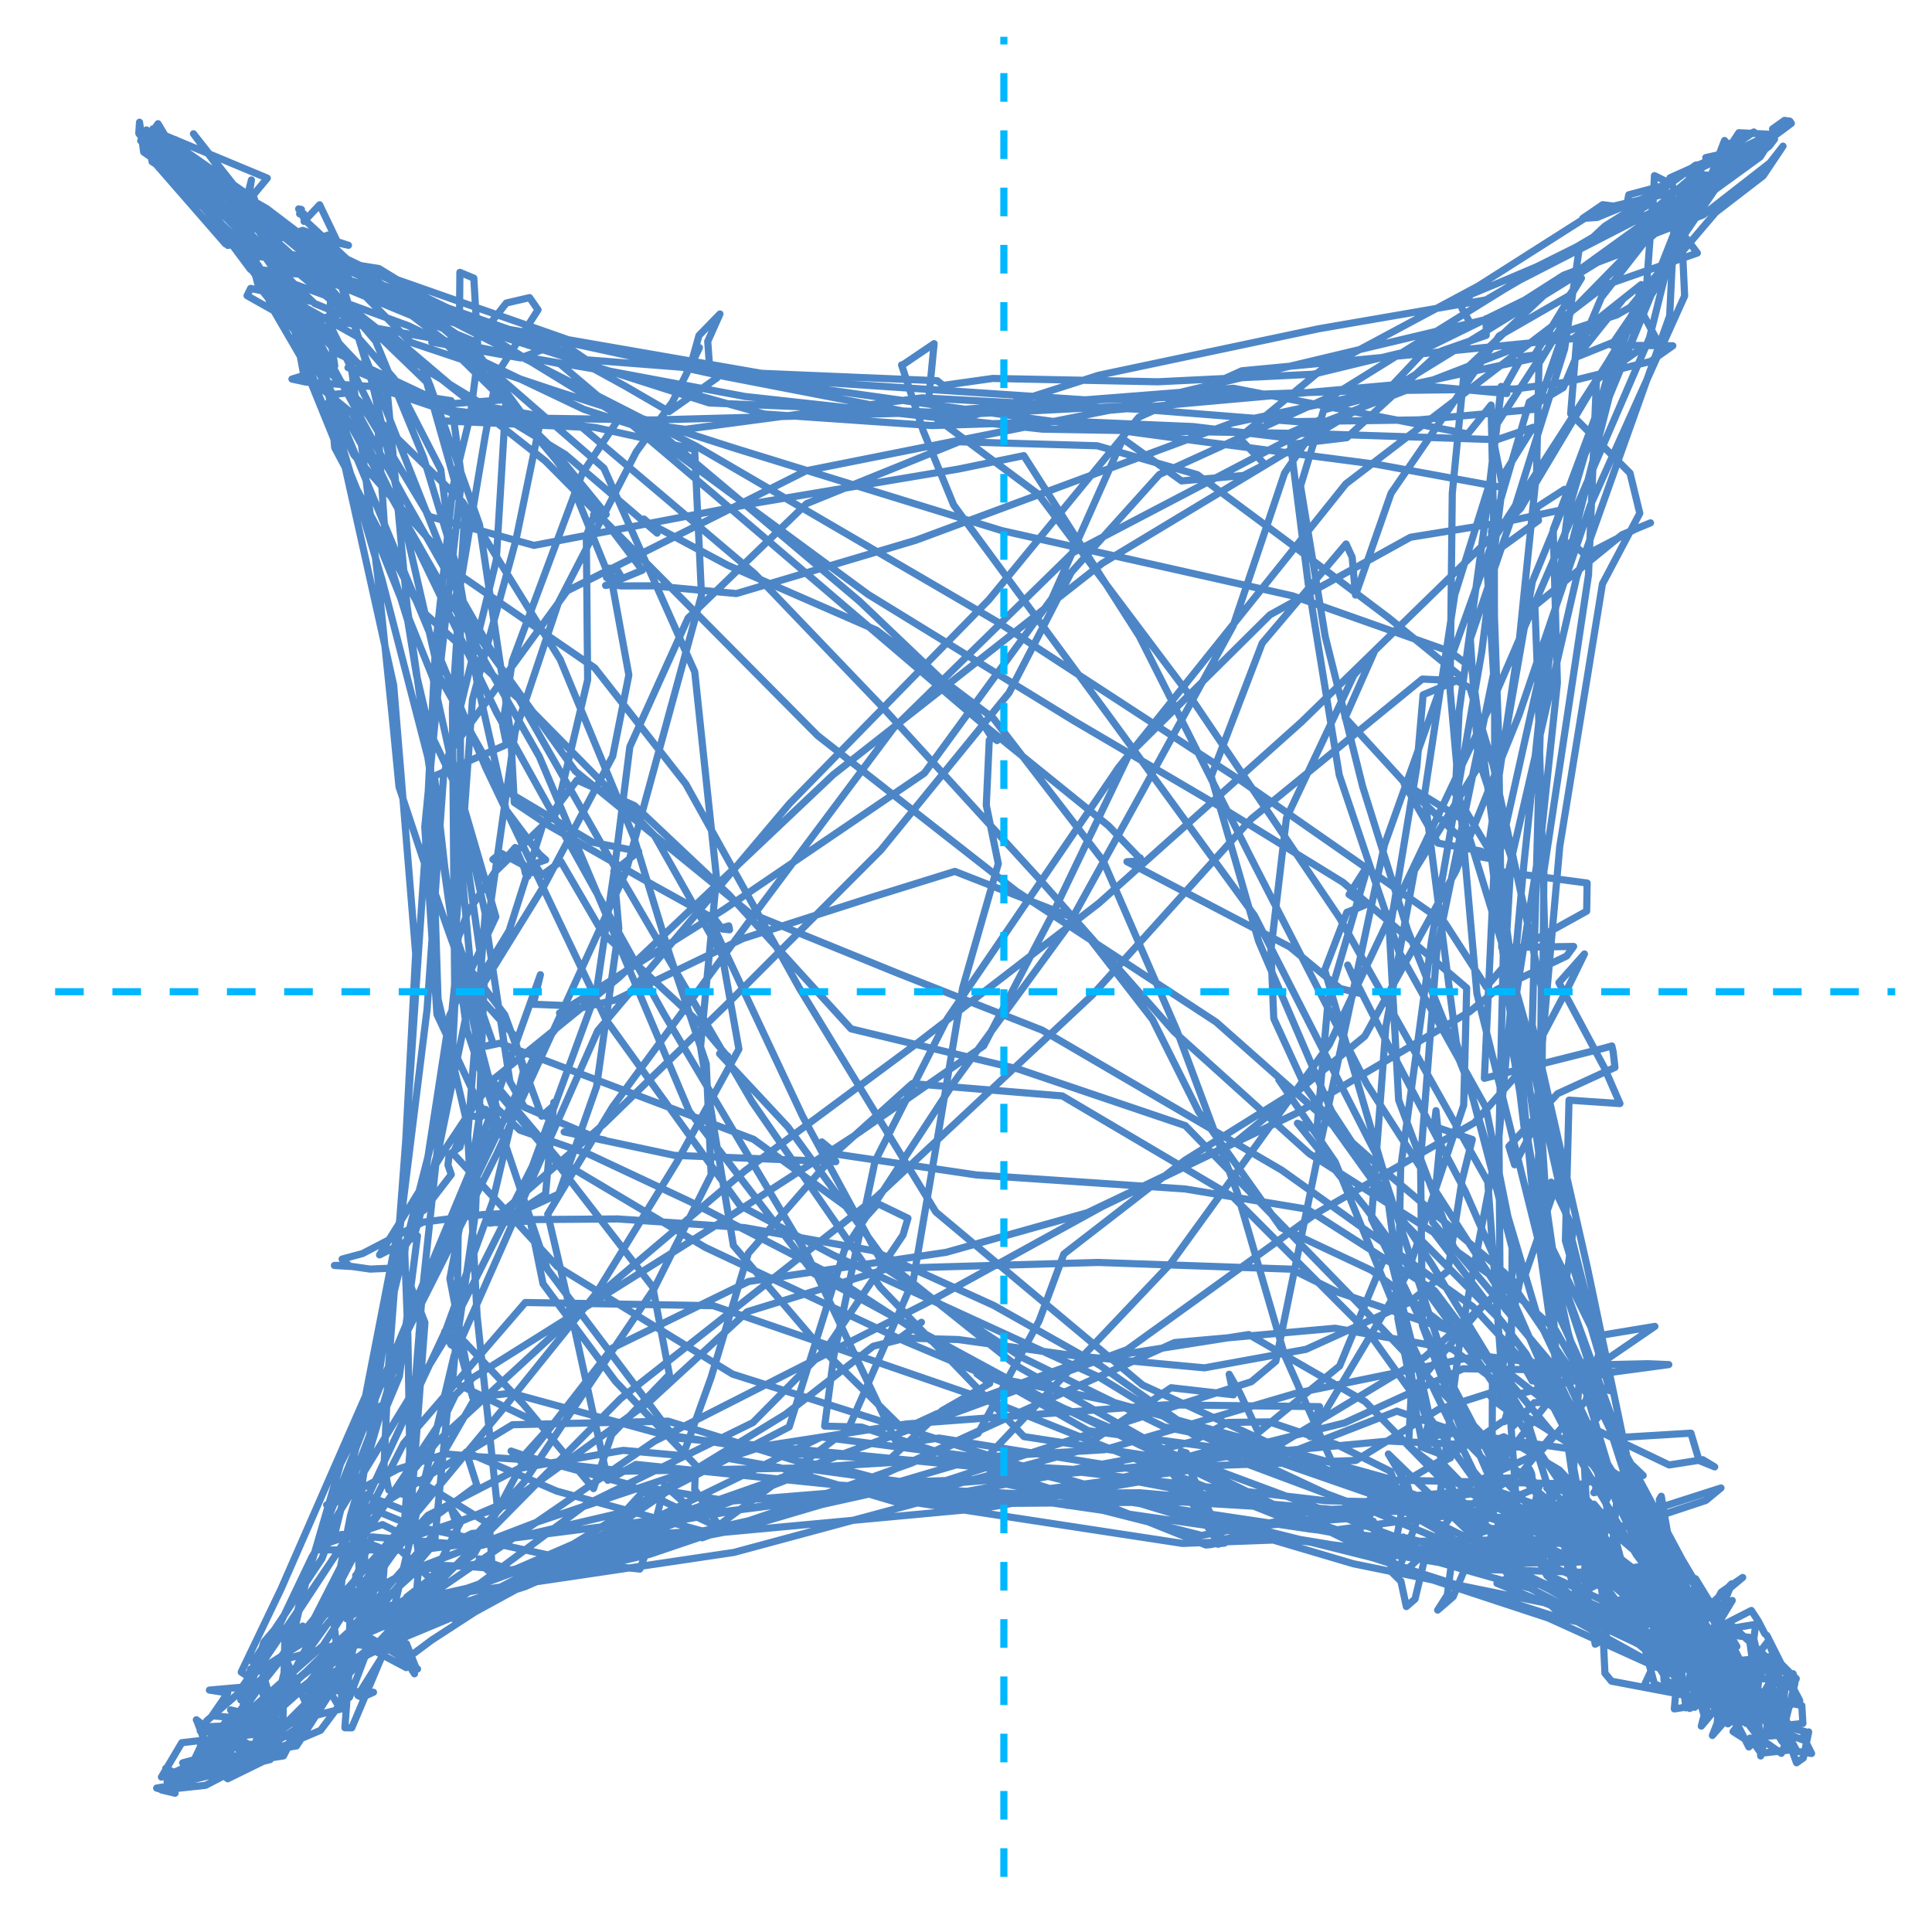 <?xml version="1.0" encoding="UTF-8"?>
<svg xmlns="http://www.w3.org/2000/svg" xmlns:xlink="http://www.w3.org/1999/xlink" width="288" height="288" viewBox="0 0 288 288">
<defs>
<clipPath id="clip-0">
<path clip-rule="nonzero" d="M 8.219 147 L 282.52 147 L 282.52 149 L 8.219 149 Z M 8.219 147 "/>
</clipPath>
<clipPath id="clip-1">
<path clip-rule="nonzero" d="M 149 5.48 L 151 5.48 L 151 279.781 L 149 279.781 Z M 149 5.48 "/>
</clipPath>
</defs>
<rect x="-28.8" y="-28.8" width="345.6" height="345.6" fill="rgb(100%, 100%, 100%)" fill-opacity="1"/>
<rect x="-28.8" y="-28.8" width="345.6" height="345.6" fill="rgb(100%, 100%, 100%)" fill-opacity="1"/>
<path fill="none" stroke-width="1.067" stroke-linecap="round" stroke-linejoin="round" stroke="rgb(100%, 100%, 100%)" stroke-opacity="1" stroke-miterlimit="10" d="M 0 288 L 288 288 L 288 0 L 0 0 Z M 0 288 "/>
<path fill="none" stroke-width="1.067" stroke-linecap="butt" stroke-linejoin="round" stroke="rgb(30.196%, 52.549%, 77.647%)" stroke-opacity="1" stroke-miterlimit="10" d="M 241.859 232.148 L 240.543 232.504 L 236.484 229.777 L 234.152 230.281 L 234.922 231.094 L 235.395 229.281 L 235.676 226.461 L 236.066 226.199 L 235.941 226.488 L 236.195 226.988 L 238.129 228.012 L 239.523 230.477 L 237.758 227.738 L 238.359 225.961 L 236.672 226.645 L 234.707 227.73 L 234.75 228.008 L 236.527 226.395 L 237.992 226.504 L 240.352 227.504 L 239.629 227.117 L 238.195 226.008 L 238.746 229.102 L 238.051 229.543 L 239.645 224.613 L 238.609 222.234 L 237.926 222.062 L 238.156 221.227 L 237.652 222.523 L 237.988 222.047 L 239.68 221.574 L 237.59 222.508 L 240.008 221.906 L 240.566 222.645 L 241.277 223.027 L 241.781 221.68 L 240.551 222.695 L 240.785 222.258 L 240.777 222.359 L 240.785 223.582 L 241.762 225.168 L 240.484 222.824 L 240.441 221.863 L 239.477 223.621 L 239.496 222.645 L 239.754 221.824 L 237.965 220.961 L 239.074 220.355 L 235.699 221.227 L 207.867 220.648 L 164.836 208.723 L 145.629 204.805 L 147.539 206.211 L 140.441 210.277 L 132.199 217.926 L 122.133 218.711 L 94.977 229.285 L 78.242 236.531 L 65.242 240.664 L 54.32 243.121 L 55.332 245.23 L 57.461 244.547 L 57.867 244.312 L 58.75 244.684 L 58.844 244.844 L 58.836 244.789 L 59.926 244.797 L 62.004 248.602 L 62.246 248.797 L 62.105 248.871 L 60.586 245.012 L 61.742 248.41 L 60.039 244.391 L 59.859 244.77 L 59.637 245.031 L 58.992 244.535 L 61.785 249.512 L 58.844 244.844 L 59.391 244.742 L 58.258 243.711 L 60.254 248.137 L 60.742 248.207 L 60.555 248.59 L 54.434 245.344 L 51.5 244.832 L 48.605 247.113 L 32.047 259.598 L 29.703 260.742 L 30.094 261.477 L 29.902 262.07 L 27.23 262.785 L 28.109 263.66 L 38.551 261.234 L 41.039 255.945 L 42.02 252.621 L 54.426 228.754 L 66.652 210.469 L 67.887 207.934 L 70.543 205.348 L 85.426 196.016 L 106.168 183.012 L 127.305 169.328 L 146.637 155.895 L 156.91 136.25 L 168.297 112.48 L 189.301 91.66 L 210.262 80.086 L 224.105 77.848 L 233.727 75.809 L 233.574 74.367 L 233.227 72.941 L 228.988 75.68 L 229.336 77.598 L 223.602 81.773 L 221.645 84.215 L 222.641 100.461 L 214.199 141.488 L 211.758 172.996 L 212.035 197.594 L 218.465 214.832 L 229.383 225.922 L 231.543 230.164 L 230.137 229.727 L 231.5 232.891 L 228.375 224.805 L 235.906 226.68 L 241.754 232.488 L 243.91 234.141 L 254.191 243.695 L 255.195 245.203 L 255.832 248.086 L 258.449 251.836 L 258.852 250.473 L 257.945 249.453 L 257.672 252.406 L 258.805 251.582 L 258.629 252.414 L 262.523 254.148 L 263.207 254.18 L 261.902 252.738 L 262.555 247.199 L 252.965 248.148 L 250.926 246.887 L 245.371 245.324 L 243.531 244.332 L 246.75 246.219 L 248.266 246.738 L 248.566 247.059 L 247.594 246.258 L 248.289 246.059 L 248.059 246.176 L 247.852 245.637 L 246.375 244.957 L 239.066 231.469 L 237.242 227.734 L 237.668 225.586 L 236.289 225.508 L 236.438 225.059 L 239.211 228.75 L 235.887 229.527 L 231.293 228.355 L 229.34 227.172 L 226.367 226.391 L 226.969 226.617 L 226.844 227.027 L 226.844 226.938 L 226.719 226.852 L 226.984 226.836 L 226.684 226.883 L 230.246 227.547 L 231.359 228.465 L 231.375 228.207 L 230.965 228.047 L 231.07 227.777 L 230.832 227.531 L 230.848 227.535 L 231.211 227.008 L 234.129 228.555 L 234.293 229.328 L 233.902 229.996 L 233.539 230.164 L 234.426 230.41 L 233.461 229.969 L 233.871 230.008 L 233.18 229.828 L 233 229.836 L 233.125 229.984 L 233.156 230.027 L 232.844 229.867 L 232.738 230.059 L 232.453 230.055 L 217.844 230.766 L 203.617 224.867 L 180.188 216.102 L 181.168 215.766 L 162.215 213.273 L 140.781 201.145 L 122.492 189.254 L 102.965 179.172 L 87.84 172.074 L 77.504 168.473 L 74.051 165.195 L 68.344 143.375 L 63.777 112.875 L 56.98 86.539 L 50.586 64.977 L 46.043 47.715 L 41.414 42.707 L 39.07 40.234 L 45.762 41.016 L 63.332 46.598 L 90.027 69.789 L 103.562 100.145 L 106.812 130.875 L 104.426 156.07 L 109.324 185.672 L 122.398 200.961 L 134.672 213.066 L 139.621 210.766 L 161.52 202.809 L 186.148 198.938 L 203.523 208.953 L 222.797 228.664 L 227.285 231.168 L 226.734 229.16 L 224.34 228.367 L 231.996 228.301 L 249.625 241.547 L 246.98 242.297 L 243.102 237.68 L 236.383 241.074 L 236.328 239.609 L 227.676 211.773 L 213.406 188.422 L 198.48 165.605 L 187.617 140.297 L 180.547 115.73 L 188.152 95.875 L 200.656 81.086 L 201.566 83.066 L 202.059 88.703 L 207.367 73.52 L 223.492 50.062 L 233.926 44.062 L 235.746 41.457 L 228.426 53.457 L 183.629 63.07 L 136.516 80.539 L 109.781 88.48 L 97.422 87.332 L 92.562 87.34 L 90.941 87.145 L 90.273 87.273 L 95.754 85.004 L 86.992 73.477 L 70.941 54.316 L 51.473 39.496 L 48.824 35.043 L 55.508 57.188 L 65.516 100.898 L 74.961 117.613 L 88.344 125.551 L 95.211 126.918 L 91.504 129.871 L 92.242 138.379 L 88.93 161.98 L 83.297 177.988 L 73.98 182.262 L 79.043 182.027 L 80.949 191.375 L 91.762 205.934 L 103.68 218.391 L 103.559 222.023 L 107.52 227.969 L 106.551 227.789 L 106.082 228.094 L 99.848 228.527 L 91.656 229.195 L 90.879 229.984 L 90.629 228.598 L 90.406 228.328 L 96.422 221.746 L 108.742 223.789 L 147.273 220.668 L 156.664 222.621 L 169.914 222.527 L 198.477 224.996 L 214.645 224.316 L 221.891 228.102 L 233.977 233.055 L 239.336 232.156 L 235.27 228.133 L 234.016 211.039 L 223.957 197.102 L 208.574 181.543 L 194.535 161.969 L 189.879 151.84 L 189.453 141.613 L 191.77 121.926 L 201.805 100.672 L 204.816 97.273 L 200.516 106.984 L 211.387 118.875 L 220.648 127.727 L 222.867 128.125 L 220.719 126.859 L 214.359 125.684 L 209.301 116.789 L 218.25 122.293 L 225.633 146.352 L 233.707 182.289 L 238.355 200.754 L 238.902 200.676 L 238.785 200.133 L 236.406 208.797 L 229.488 216.559 L 218.406 221.637 L 214.844 217.977 L 216.223 217.324 L 211.848 215.676 L 213.129 211.727 L 213.023 210.828 L 212.234 207.246 L 207.312 187.699 L 206.117 188.082 L 199.695 203.625 L 187.594 213.543 L 184.781 207.566 L 183.23 204.859 L 183.879 207.922 L 174.582 206.867 L 160.465 216.391 L 140.734 221.738 L 119.422 218.828 L 93.242 219.312 L 77.199 217.52 L 71.32 217.152 L 66.449 216.734 L 59.27 219.008 L 49.176 224.406 L 48.688 224.328 L 53.547 222.465 L 61.625 225.684 L 47.961 241.141 L 35.891 253.41 L 37.387 248.777 L 51.883 244.723 L 85.445 230.176 L 117.082 210.832 L 130.172 200.68 L 133.926 199.746 L 137.359 197.109 L 134.145 199.441 L 142.852 199.684 L 160.457 202.133 L 179.555 203.902 L 194.688 201.145 L 210.031 194.18 L 215.832 189.465 L 217.926 176.051 L 219.473 169.855 L 213.773 167.906 L 214.062 165.562 L 214.605 170.871 L 213.543 182.168 L 230.98 202.945 L 243.359 228.773 L 251.641 242.633 L 253.062 247.402 L 257.07 256.629 L 255.262 258.703 L 255.98 256.871 L 256.27 252.949 L 252.891 238.566 L 248.457 237.594 L 250.426 240.395 L 244.445 240.781 L 244.883 238.879 L 238.867 228.477 L 230.578 221.812 L 234.711 222.516 L 234.234 221.746 L 234.145 221.266 L 236.215 221.734 L 234.879 222.551 L 228.918 226.414 L 227.5 227.02 L 231.176 224.598 L 232.875 224.059 L 233.234 226.074 L 237.609 224.219 L 238.824 225.672 L 238.535 230.004 L 234.742 232.465 L 235.828 230.195 L 235.852 227.652 L 235.793 227.902 L 234.16 228.762 L 223.402 232.277 L 221.164 231.82 L 219.285 231.719 L 210.262 229.414 L 205.371 229.648 L 202.891 229.016 L 202.383 225.98 L 202.691 226.172 L 204.715 226.766 L 204.938 227.27 L 205.219 227.438 L 205.09 227.387 L 205.582 227.676 L 205.457 227.496 L 205.281 227.617 L 205.223 227.621 L 205.242 227.605 L 205.098 227.844 L 205.215 227.938 L 204.926 228.031 L 205.379 228.32 L 204.828 228.117 L 205.414 228.406 L 205.129 228.719 L 210.055 229.562 L 210.035 229.516 L 210.195 229.695 L 209.883 229.391 L 209.758 229.27 L 209.695 229.262 L 209.191 229.465 L 209.137 229.141 L 209.152 229.113 L 209.551 229.445 L 209.008 229.461 L 174.316 216.539 L 152 203.863 L 150.754 202.973 L 132.086 188.059 L 117.438 167.98 L 107.266 157.078 L 108.473 157.402 L 108.312 157.348 L 108.254 157.289 L 108.215 157.227 L 104.168 152.383 L 89.816 139.051 L 83.602 128.406 L 81.473 129.969 L 80.793 130.457 L 74.648 127.164 L 73.473 128.113 L 74.023 128.426 L 75.047 128.363 L 76.805 126.332 L 78.676 130.641 L 78.109 129.086 L 77.973 128.797 L 78.09 129 L 78.297 130.133 L 78.258 129.785 L 79.035 130.133 L 80.391 129.859 L 79.648 128.773 L 81.348 128.18 L 80.363 127.305 L 75.441 120.727 L 71.105 101.609 L 68.301 85.242 L 63.137 68.176 L 56.012 50.871 L 46.875 40.121 L 40.914 36.449 L 38.199 32.66 L 37.352 32.551 L 37.137 32.363 L 38.199 33.621 L 35.312 36.82 L 37.609 40.059 L 60.84 48.543 L 87.055 61.027 L 98.625 64.758 L 97.547 64.613 L 99.02 65.078 L 110.098 74.395 L 128.145 89.645 L 145.496 106.191 L 147.656 109.648 L 148.629 110.398 L 147.785 109.527 L 148.43 109.543 L 148.047 109.914 L 148.219 109.828 L 147.469 110.328 L 147.023 120.031 L 148.816 128.754 L 143.496 147.289 L 139.961 168.438 L 136.152 190.801 L 126.43 213.062 L 106.887 227.559 L 93.27 221.152 L 78.801 217.203 L 76.191 216.305 L 77.449 217.688 L 81.793 212.879 L 67.457 205.973 L 68.113 198.449 L 68.332 181.137 L 79.754 157.246 L 85.027 150.633 L 83.406 151 L 91.797 149.047 L 110.73 139.918 L 130.07 133.715 L 142.336 129.898 L 160.047 136.828 L 171.805 151.977 L 178.684 165.734 L 190.988 183.035 L 204.477 189.379 L 222.582 203.078 L 231.527 213.773 L 226.992 219.309 L 218.281 224.988 L 206.816 223.52 L 200.789 224.09 L 177.996 213.426 L 164.008 203.559 L 148.102 194.582 L 130.129 186.43 L 110.977 182.996 L 92.109 181.707 L 75.484 181.828 L 75.328 181.855 L 81.328 177.977 L 82.562 164.32 L 82.559 164.793 L 80.75 166.387 L 75.25 151.277 L 67.867 141.617 L 67.133 139.594 L 62.938 127.695 L 59.477 117.277 L 58.523 107.383 L 56.406 86.801 L 54.605 71.836 L 52.277 53.996 L 43.508 45.457 L 40.957 39.613 L 37.695 35.191 L 36.777 34.988 L 36.148 35.41 L 36.434 35.621 L 40.527 36.672 L 47.625 39.781 L 52.949 39.777 L 70.141 51.18 L 84.828 71.227 L 90.91 86.223 L 92.574 85.922 L 91.711 84.492 L 91.629 84.719 L 90.41 86.105 L 90.832 84.688 L 93.742 100.621 L 91.336 112.723 L 81.113 132.023 L 69.645 150.582 L 65.445 171.098 L 61.988 183.398 L 60.438 185.652 L 60.34 186.781 L 60.805 199.328 L 61.191 223.348 L 62.5 232.434 L 62.137 236.914 L 68.121 241.688 L 68.438 241.602 L 68.965 237.969 L 87.371 224.273 L 112.242 212.059 L 123.277 200.895 L 134.609 184.109 L 135.348 181.602 L 130.875 179.438 L 128.762 181.77 L 112.332 169.836 L 88.195 160.703 L 74.516 155.512 L 72.336 155.98 L 73.512 155.59 L 67.684 138.723 L 66.312 129.371 L 64.762 115.676 L 75.512 110.996 L 74.93 108.145 L 76.379 98.508 L 86.797 70.559 L 92.07 62.68 L 102.176 63.996 L 137.43 59.305 L 170.758 61.07 L 193.27 62.848 L 211.477 62.594 L 229.098 60.988 L 234.145 46.5 L 246.656 33.727 L 256.832 24.719 L 257.781 22.883 L 255.543 25.84 L 257.445 24.645 L 260.719 22.859 L 259.891 22.723 L 256.445 25.898 L 250.672 31.934 L 242.266 53.203 L 228.426 86.703 L 224.434 109.578 L 219.961 114.934 L 210.855 129.746 L 206.59 153.047 L 204.449 181.68 L 215.414 204.332 L 223.844 220.434 L 221.059 227.703 L 216.547 231.617 L 215.75 237.758 L 214.309 240.012 L 216.613 238.023 L 222.785 223.41 L 233.781 230.785 L 245.445 240.555 L 250.844 244.699 L 257.004 248.945 L 250.293 243.168 L 248.297 243.699 L 247.07 238.906 L 247.48 236.484 L 253.531 237.336 L 235.57 235.367 L 226.828 231.57 L 225.754 231.594 L 226.953 232.586 L 229.328 221.801 L 220.27 214.504 L 208.23 210.355 L 192.301 216.539 L 173.539 212.707 L 152.238 202.289 L 131.914 189.023 L 119.648 166.414 L 106.594 138.625 L 108.633 138.016 L 108.75 138.602 L 107.664 138.488 L 106.555 137.02 L 97.703 132.113 L 81.879 123.098 L 76.664 119.629 L 76.117 109.305 L 71.484 78.23 L 64.113 57.465 L 62.938 54.574 L 65.934 62.734 L 86.707 63.668 L 112.492 85.508 L 131.441 105.297 L 154.723 130.801 L 175.008 153.785 L 195.184 171.98 L 213.742 183.738 L 227.504 201.82 L 235.797 218.027 L 243.938 231.777 L 251.129 241.27 L 251.352 240.434 L 245.77 237.223 L 246.172 238.766 L 245.043 234.27 L 243.328 236.43 L 242.797 235.242 L 240.113 230.273 L 227.898 229.473 L 211.277 229.758 L 195.387 227.949 L 168.727 223.957 L 149.652 224.109 L 133.523 223.898 L 116.145 218.754 L 107.984 217.301 L 112.992 215.434 L 100.785 214.375 L 76.219 207.676 L 70.898 208.277 L 60.125 226.949 L 48.164 245.289 L 36.355 255.742 L 31.523 262.52 L 30.195 263.801 L 34.574 257.344 L 45.121 242.391 L 43.988 243.23 L 41.312 242.48 L 39.328 244.797 L 35.969 256.141 L 31.609 255.766 L 33.953 252.363 L 31.215 251.938 L 37.008 251.43 L 37.988 249.383 L 44.938 245.016 L 48.43 240.727 L 52.691 238.688 L 59.863 234.73 L 63.965 233.809 L 71.715 233.125 L 72.723 234.102 L 72.289 233.344 L 73.035 233.75 L 73.242 233.926 L 73.02 233.875 L 72.727 233.742 L 69.5 233.484 L 65.047 233.324 L 66.438 236.023 L 54.895 243.254 L 50.223 246.379 L 49.457 246.824 L 44.492 256.902 L 33.57 256.727 L 31.48 259.855 L 30.73 259.621 L 32.594 258.141 L 31.625 258.234 L 31.977 258.383 L 29.266 256.363 L 29.363 256.551 L 30.395 259.27 L 29.754 261.793 L 30.016 261.734 L 28.266 264.395 L 24.906 265.57 L 27.273 265.84 L 30.027 264.762 L 34.098 264.656 L 34.473 262.715 L 33.938 262.945 L 33.527 262.516 L 33.773 262.98 L 33.062 262.602 L 33.906 262.992 L 37.195 250.715 L 52.387 228.348 L 66.512 198.148 L 73.426 179.184 L 78.023 159.703 L 76.59 154.301 L 70.164 147.188 L 72.293 144.652 L 75.891 138.75 L 80.895 123.031 L 86.012 116.293 L 94.586 120.09 L 108.648 133.355 L 126.871 153.371 L 151.77 159.355 L 176.691 167.793 L 202.922 194.777 L 225.258 218.379 L 236.211 230.766 L 233.977 229.047 L 232.23 225.957 L 234.285 225.715 L 232.273 225.371 L 228.352 224.984 L 227.539 225.242 L 224.371 223.391 L 222.105 223.945 L 222.707 223.93 L 223.043 224.766 L 221.984 225.965 L 219.543 226.359 L 222.242 222.91 L 231.23 226.602 L 247.094 239.227 L 257.965 247.668 L 258.738 249.625 L 257.867 250.172 L 260.539 251.98 L 261.996 257.488 L 260.273 253.824 L 258.812 257.164 L 259.164 256.363 L 257.164 249.09 L 254.629 244.523 L 258.227 238.578 L 254.098 240.141 L 258.145 236.09 L 255.105 243.496 L 258.832 249.75 L 258.293 248.324 L 263.152 254.148 L 265.723 257.652 L 265.66 257.742 L 265.98 258.012 L 267.176 260.977 L 270.051 261.391 L 269.016 259.312 L 269.617 258.172 L 268.816 262.066 L 267.805 262.777 L 266.754 259.871 L 263.992 255.555 L 263.684 246.98 L 261.934 247.66 L 262.645 247.176 L 262.512 246.488 L 261.895 246.258 L 261.434 244.297 L 261.723 242.133 L 254.742 243.297 L 261.07 240.07 L 262.102 241.652 L 263.062 243.52 L 263.398 243.809 L 264.906 246.809 L 266.879 250.695 L 267.562 250.93 L 266 257.207 L 268.754 256.906 L 268.594 254.246 L 264.695 253.441 L 255.809 250.223 L 252.633 254.504 L 252.348 249.984 L 254.051 255.773 L 253.988 254.605 L 254.906 249.133 L 252.473 251.922 L 253.445 253.141 L 254.461 255 L 251.059 246.082 L 243.258 239.129 L 239.629 232.008 L 234.004 226.531 L 227.285 220.609 L 228.027 219.051 L 228.301 219.648 L 228.387 220.164 L 228.168 219.938 L 228.297 220.184 L 228.363 220.285 L 228.301 220.297 L 228.32 220.34 L 228.234 220.316 L 228.254 220.379 L 228.207 220.395 L 229.43 221.652 L 221.211 225.117 L 216.57 225.711 L 199.305 228.043 L 195.113 226.648 L 192.191 226.469 L 177.703 229.141 L 178.723 228.773 L 159.402 223.879 L 159.004 224.387 L 159.73 224.41 L 160.227 224.434 L 159.156 224.406 L 159.426 224.406 L 160.27 224.379 L 160.371 224.355 L 159.445 224.406 L 160.668 224.473 L 164.004 224.613 L 164.156 224.078 L 163.613 223.934 L 163.242 223.723 L 163.168 223.711 L 164.055 223.973 L 164.047 223.996 L 163.211 223.816 L 162.973 223.762 L 164.105 224.043 L 164.234 224.051 L 163.172 223.828 L 163.324 223.867 L 164.062 224.039 L 164.301 224.113 L 163.309 223.93 L 163.215 223.887 L 164.082 224.082 L 164.32 224.152 L 163.281 223.945 L 163.344 223.973 L 164.145 224.094 L 164.383 224.156 L 163.414 223.965 L 163.34 224.008 L 164.172 224.109 L 164.438 224.195 L 163.305 223.996 L 163.535 224.043 L 164.516 224.188 L 179.766 230.312 L 180.52 230.242 L 181.031 230.137 L 181.293 230.074 L 181.57 230.031 L 181.395 230.062 L 181.688 230.113 L 182.016 230.039 L 182.258 230.02 L 182.238 230.02 L 182.188 230.055 L 182.461 230.047 L 182.152 230.051 L 182.551 230.027 L 182.234 230.059 L 182.523 230.035 L 182.047 230.055 L 182.41 230.008 L 181.949 230.051 L 182.246 230.035 L 181.543 230.195 L 181.656 230.176 L 181.766 230.125 L 181.699 230.148 L 172.637 216.348 L 173.254 216.027 L 177.746 214.898 L 183.027 212.039 L 189.191 211.953 L 199.273 215.348 L 207.254 219.309 L 209.5 225.352 L 221.242 232.051 L 239.633 241.305 L 252.301 251.711 L 256.602 253.699 L 249.59 254.738 L 250.246 247.445 L 250.355 246.23 L 251.305 254.586 L 255.281 253.465 L 240.219 250.609 L 239.246 249.422 L 239.012 244.598 L 241.07 222.965 L 231.211 190.184 L 225.094 154.242 L 229.727 124.723 L 232.156 101.805 L 231.535 78.938 L 244.062 45.402 L 255.75 31.66 L 262.832 26.211 L 265.793 21.785 L 263.84 24.281 L 253.875 32.043 L 240.609 37.199 L 225.816 46.605 L 202.273 52.207 L 167.262 60.559 L 138.535 62.027 L 107.781 56.074 L 76.289 49.242 L 55.199 41.863 L 45.48 32.828 L 44.52 31.137 L 44.938 31.23 L 44.668 31.883 L 45.281 31.859 L 45.539 32.52 L 45.688 32.699 L 45.324 33 L 47.648 30.527 L 50.148 35.75 L 49.535 38.625 L 49.113 48.293 L 56.277 62.797 L 57.559 82.176 L 60.785 92.543 L 62.078 100.574 L 64.078 109.066 L 68.742 118.883 L 73.914 136.66 L 67.039 151.367 L 63.426 174.812 L 63.137 180.453 L 67.273 175.082 L 66.777 173.676 L 66.957 172.102 L 68.559 170.992 L 70.027 165.523 L 69.543 166.223 L 71.637 166.555 L 72.391 165.367 L 71.562 165.656 L 70.797 170.867 L 67.062 190.598 L 70.461 208.293 L 68.547 201.215 L 67.219 200.453 L 66.297 198.484 L 69.18 199.957 L 78.031 209.34 L 88.473 221.906 L 91.184 213.852 L 99.785 204.887 L 97.309 191.852 L 82.234 172.402 L 72.25 160.52 L 67.891 139.516 L 70.43 104.273 L 76.895 80.57 L 80.707 62.047 L 70.527 60.246 L 58.438 49.977 L 46.891 45.242 L 35.621 34.406 L 21.781 20.582 L 21.734 19.527 L 22.973 19.699 L 22.426 21.445 L 22.703 21.992 L 25.957 23.27 L 33.973 36.586 L 43.918 34.922 L 60.387 45.285 L 82.188 66.656 L 90.363 76.68 L 88.48 76.727 L 88.641 77.426 L 88.453 77.141 L 87.402 79.875 L 87.598 101.363 L 82.895 121.16 L 73.754 130.012 L 69.766 135.891 L 68.293 139.812 L 67.367 158.48 L 61.02 183.293 L 55.086 207.625 L 49.781 229.188 L 50.926 228.734 L 51.344 228.762 L 56.453 230.629 L 56.762 233.484 L 54.434 233.586 L 54.145 227.621 L 53.805 224.277 L 61.371 227.398 L 82.637 231.992 L 103.047 228.598 L 129.941 222.633 L 142.066 222.699 L 157.984 219.762 L 172.637 218.371 L 184.258 215.184 L 209.25 222.949 L 220.859 227.324 L 238.812 233.676 L 245.598 239.738 L 249.207 244.012 L 259.402 250.852 L 261.531 252.688 L 261.664 254.375 L 263.352 253.164 L 265.48 249 L 257.945 242.113 L 252.715 245.527 L 238.652 241.461 L 230.598 234.891 L 227.664 229.504 L 226.047 226.809 L 227.062 227.086 L 224.551 227.945 L 228.406 230.465 L 227.883 231.527 L 221.219 230.199 L 227.656 230.371 L 226.152 225.789 L 225.195 211.828 L 225.414 186.047 L 219.074 161.848 L 209.828 138.645 L 203.113 117.195 L 197.551 94.895 L 193.867 72.43 L 197.328 61.109 L 206.414 58.609 L 214.031 50.539 L 209.957 52.031 L 212.582 50.527 L 219.352 48.465 L 217.945 46.008 L 217.797 45.145 L 218.48 45.168 L 218.969 44.684 L 219.027 44.137 L 217.246 45.305 L 217.473 45.043 L 217.527 44.605 L 223.895 41.961 L 229.07 39.762 L 238.648 34.984 L 244.676 31.258 L 238.914 30.512 L 235.93 32.555 L 238.094 32.414 L 247.34 28.613 L 239.234 33.715 L 235.375 37.328 L 233.242 51.977 L 225.168 77.719 L 219.18 95.234 L 220.32 112.875 L 225.27 127.789 L 224.441 142.062 L 230.855 164.953 L 233.059 176.297 L 232.371 175.477 L 231.895 176.859 L 227.227 190.367 L 221.324 194.34 L 210.383 207.312 L 209.969 215.574 L 219.395 222.703 L 240.949 234.34 L 254.254 245.738 L 253.277 247.574 L 252.461 247.27 L 257.41 253.934 L 260.695 260.414 L 261.199 259.938 L 258.344 258.117 L 259.93 256.125 L 258.863 256.227 L 252.156 249.836 L 246.531 227.832 L 231.168 206.648 L 218.391 177.516 L 207.164 156.219 L 200.895 143.859 L 202.719 148.074 L 199.777 147.352 L 192.262 141.152 L 167.992 128.449 L 170.277 128.328 L 169.883 128.133 L 169.977 127.879 L 169.824 127.961 L 169.84 127.891 L 165.25 123.105 L 146.695 108.094 L 124.91 89.504 L 106.285 73.582 L 83.457 54.227 L 64.656 50.445 L 47.543 47.418 L 46.352 47.773 L 49.723 47.074 L 49.996 47.688 L 50.102 46.629 L 49.25 48.27 L 46.82 50.312 L 44.426 48.258 L 42.348 47.184 L 36.828 44.074 L 37.359 42.992 L 46.219 44.898 L 42.75 41.129 L 39.34 37.734 L 22.238 21.281 L 22.992 19.535 L 39.844 26.551 L 36.531 30.551 L 36.828 34.191 L 36.289 31.98 L 36.18 31.938 L 35.961 30.875 L 36.082 29.984 L 35.82 29.672 L 35.715 29.266 L 28.84 19.941 L 37.922 31.496 L 44.922 41.109 L 51.773 46.758 L 63.688 55.254 L 84.27 67.75 L 97.961 79.473 L 97.23 77.938 L 97.102 78.449 L 95.996 77.375 L 96.988 78.234 L 96.344 77.758 L 108.438 84.238 L 130.664 93.941 L 148.07 107.07 L 164.469 128.367 L 175.43 153.602 L 184.422 177.746 L 191.477 201.965 L 198.809 218.531 L 211.605 223.066 L 231.363 229.168 L 246.008 237.645 L 241.977 234.965 L 241.516 233.727 L 238.168 232.383 L 238.41 231.422 L 236.418 230.273 L 234.699 227.832 L 234.637 225.488 L 234.211 225.242 L 234.492 225.754 L 236.727 229.629 L 247.102 239.246 L 256.945 247.43 L 265.371 248.578 L 267.277 250.023 L 267.289 249.492 L 267.645 250.434 L 267.723 250.367 L 267.762 250.223 L 267.426 249.965 L 264.453 246.953 L 263.586 244.633 L 256.965 253.258 L 258.023 256.574 L 262.484 255.188 L 265.48 257.164 L 261.039 250.152 L 253.941 243.145 L 250.898 242.105 L 250.918 242.695 L 251.852 243.418 L 246.027 241.844 L 230.855 234.824 L 229.605 230.922 L 226.23 226.984 L 219.703 219.359 L 208.363 196.039 L 199.031 173.211 L 190.633 160.961 L 192.926 162.793 L 176.664 172.938 L 158.586 186.934 L 154.895 196.91 L 145.812 213.66 L 135.832 218.117 L 104.664 229.238 L 105.023 228.312 L 95.137 225.605 L 82.988 222.277 L 69.504 216.453 L 71.105 221.465 L 57.422 231.527 L 56.711 240.773 L 49.145 248.387 L 42.254 261.75 L 40.215 262.07 L 40.285 262.297 L 39.234 262.562 L 33.945 265.156 L 33.371 264.719 L 30.637 266.137 L 25.922 266.645 L 24.703 263.609 L 27.699 265.07 L 36.98 262.859 L 40.516 259.766 L 40.102 259.402 L 38.863 258.211 L 37.629 257.758 L 37.492 257.109 L 37.477 257.137 L 35.566 257.793 L 36.277 261.539 L 31.301 264.277 L 26.543 265.992 L 23.348 266.547 L 26.102 267.312 L 24.062 266.828 L 26.496 265.848 L 32.828 264.285 L 47.785 257.934 L 50.477 254.336 L 49.25 252.258 L 59.293 228.93 L 75 210.004 L 88.898 192.754 L 100.91 173.215 L 110.148 156.391 L 107.652 142.41 L 97.555 124.547 L 78.973 105.668 L 62.766 90.918 L 49.891 66.727 L 49.238 59.113 L 42.383 44.441 L 39.215 40.762 L 38.488 39.527 L 38.625 40.395 L 37.336 40.164 L 24.055 22.367 L 23.355 20.031 L 21.887 20.527 L 21.832 19.367 L 22.676 24.113 L 39.047 34.18 L 46.121 35.43 L 52.324 41.879 L 52.695 41.938 L 60.398 44.684 L 86.832 53.594 L 113.184 55.637 L 139.727 56.754 L 141.047 57.828 L 140.625 57.449 L 147.977 56.414 L 172.598 56.91 L 195.754 55.785 L 213.555 51.465 L 228.328 44.215 L 239.562 37.898 L 252.199 28.84 L 257.496 26.18 L 261.891 21.32 L 264.996 19.41 L 264.23 19.219 L 266.012 17.949 L 266.812 18.059 L 267.031 18.387 L 265.641 19.43 L 259.691 23.734 L 254.961 26.348 L 251.527 26.996 L 245.973 31.773 L 225.812 42.133 L 198.789 58.895 L 172.832 70.727 L 159.695 85.309 L 150.414 103.281 L 131.309 126.719 L 108.535 149.535 L 90.102 167.48 L 73.012 182.34 L 76.707 181.816 L 78.43 180.75 L 72.004 181.051 L 63.039 182.188 L 54.043 186.867 L 50.996 187.688 L 51.953 188.59 L 49.848 188.641 L 52.562 188.805 L 55.176 189.18 L 60.164 188.969 L 63.344 197.152 L 61.02 228.234 L 51.68 241.328 L 55.551 238.746 L 54.945 238.113 L 53.672 241.414 L 52.125 247.941 L 51.414 257.555 L 52.434 257.57 L 53.836 254.266 L 60.633 238.074 L 64.164 235.34 L 58.582 230.051 L 75.348 224.445 L 96.789 208.969 L 111.379 195.539 L 132.418 189.082 L 163.715 188.191 L 192.477 189.191 L 199.309 192.578 L 217.234 198.707 L 235.961 213.215 L 241.918 214.254 L 252.066 213.641 L 253.281 217.719 L 255.609 218.668 L 253.836 217.594 L 248.812 218.379 L 237.176 212.793 L 231.828 208.973 L 228.719 209.086 L 225.633 212.516 L 223.352 205.047 L 213.852 192.395 L 194.848 180.25 L 176.645 177.234 L 145.535 175.145 L 124.742 172.059 L 122.508 170.223 L 124.598 173.172 L 100.543 172.227 L 84.094 168.73 L 90.141 169.949 L 89.562 169.91 L 78.172 165.047 L 76.008 161.223 L 72.586 138.625 L 76.789 109.074 L 83.254 89.809 L 94.848 67.355 L 100.258 59.895 L 104.262 51.82 L 102.859 54.805 L 104.195 50.012 L 107.324 46.801 L 105.5 50.891 L 105.727 54.016 L 106.887 56.328 L 99.746 61.355 L 93.09 57.496 L 82.512 51.703 L 66.18 47.363 L 46.047 39.727 L 50.684 42.195 L 50.922 42.215 L 47.582 39.445 L 38.027 38.164 L 39.035 36.477 L 45.109 34.34 L 51.945 36.566 L 43.715 34.789 L 48.43 35.207 L 54.172 52.562 L 70.352 93.492 L 85.754 114.938 L 111.695 136.066 L 133.809 145.074 L 155.336 153.555 L 191.086 174.449 L 219.57 194.793 L 231.762 208.086 L 242.516 225.414 L 253.922 243.703 L 252.004 240.16 L 247.523 233.848 L 247.609 232.293 L 247.547 231.676 L 248.012 231.414 L 248.281 230.867 L 248.004 230.336 L 248.246 229.945 L 248 229.719 L 249.031 229.238 L 248.301 228.953 L 247.691 228.109 L 247.457 227.441 L 247.074 227.633 L 246.492 227.75 L 246.68 227.746 L 247.305 227.117 L 247.18 227.391 L 247.324 227.512 L 247.039 228.086 L 246.695 228.098 L 247.004 227.352 L 246.848 229.285 L 247.27 227.434 L 246.707 227.711 L 245.68 226.773 L 247.164 226.539 L 246.781 226.461 L 247.496 225.133 L 247.352 223.547 L 247.645 223.047 L 249.289 232.621 L 252.723 243.027 L 258.027 248.625 L 254.992 247.664 L 257 248.441 L 255.66 248.969 L 254.02 242.047 L 256.59 237.336 L 259.781 235.148 L 255.398 238.82 L 251.203 237.539 L 246.582 232.094 L 243.137 218.223 L 244.945 219.949 L 241.133 219.863 L 229.867 212.59 L 222.027 207.953 L 222.953 208.957 L 224.625 210.176 L 224.633 210.695 L 224.266 211.914 L 223.883 211.98 L 220.895 214.062 L 209.188 221 L 208.859 225.746 L 207.246 234.145 L 208.836 235.719 L 209.641 239.488 L 210.934 238.371 L 212.645 231.227 L 217.332 224.527 L 220.258 228.609 L 223.27 227.691 L 228.219 226.531 L 226.551 226.469 L 226.238 226.609 L 226.484 226.129 L 226.34 226.594 L 223.402 232.48 L 222.551 232.371 L 221.957 233.023 L 221.363 232.906 L 221.211 232.289 L 221.629 232.926 L 221.027 233.117 L 220.785 233.188 L 220.777 232.086 L 222.195 230.391 L 222.301 228.016 L 223.836 229.16 L 223.746 227.84 L 226.328 230.863 L 229.289 231.316 L 231.477 230.977 L 233.535 231.934 L 232.996 229.402 L 231.527 229.367 L 230.258 229.168 L 231.453 228.137 L 227.945 226.301 L 225.188 226.34 L 219.281 225.84 L 213.02 226.152 L 204.852 224.371 L 203.773 223.793 L 200.773 225.027 L 202.148 225.039 L 203.254 224.957 L 203.379 225.02 L 203.363 224.996 L 203.406 225.105 L 203.465 225.152 L 203.32 225.066 L 203.391 225.148 L 203.301 225.043 L 203.406 225.152 L 203.402 225.125 L 203.418 225.293 L 203.312 225.297 L 203.152 225.297 L 203.285 225.352 L 203.898 225.402 L 204.469 225.09 L 204.477 225.07 L 204.465 225.094 L 204.477 225.047 L 204.422 225.145 L 204.219 225.156 L 203.914 225.305 L 203.652 225.285 L 203.773 225.32 L 203.824 225.32 L 203.773 225.328 L 204.211 225.477 L 204.156 225.426 L 204.266 225.43 L 204.184 225.438 L 204.293 225.445 L 204.176 225.41 L 204.293 225.445 L 204.18 225.43 L 204.355 225.48 L 204.211 225.43 L 204.379 225.488 L 204.195 225.457 L 204.371 225.477 L 204.355 225.473 L 204.246 225.438 L 204.336 225.473 L 204.289 225.465 L 204.426 225.496 L 204.273 225.465 L 204.375 225.488 L 204.266 225.473 L 204.441 225.5 L 204.297 225.48 L 204.422 225.508 L 204.273 225.477 L 204.41 225.496 L 204.246 225.41 L 204.266 225.828 L 202.73 226.473 L 203.297 226.176 L 203.199 226.215 L 203.453 226.023 L 203.5 226.012 L 203.32 226.012 L 203.473 226.008 L 203.75 225.934 L 204.199 225.648 L 204.707 225.328 L 204.254 222.645 L 205.082 222.426 L 205.004 222.449 L 204.984 222.508 L 204.961 222.395 L 205.008 222.438 L 204.977 222.441 L 206.023 224.773 L 204.75 222.809 L 205.973 224.75 L 205.992 224.75 L 205.984 224.742 L 204.738 222.73 L 206.004 224.793 L 204.695 222.801 L 206.012 224.777 L 206 224.785 L 205.984 224.789 L 205.996 224.793 L 205.996 224.777 L 206.004 224.777 L 206.012 224.895 L 205.969 224.902 L 205.992 224.898 L 205.969 224.902 L 205.984 224.898 L 206 224.902 L 205.984 224.918 L 205.996 224.934 L 206.012 224.953 L 205.992 224.922 L 206.004 224.922 L 205.961 224.922 L 205.977 224.941 L 205.926 224.922 L 205.98 224.859 L 205.348 225.047 L 203.352 225.855 L 200.551 226.402 L 194.691 226.836 L 183.234 227.883 L 155.809 223.895 L 136.715 223.312 L 127.609 221.887 L 105.73 228.621 L 89.43 232.672 L 74.648 237.094 L 60.879 241.578 L 55.738 245.164 L 49.148 250.301 L 44.062 259.609 L 39.199 256.91 L 37.738 257.844 L 40.535 261.977 L 38.98 257.734 L 50.863 254.758 L 50.945 251.812 L 49.535 239.926 L 52.242 225.941 L 59.574 201.07 L 68.457 180.648 L 73.598 168.023 L 72.656 166.473 L 71.195 164.195 L 65.133 151.207 L 63.32 123.277 L 65.832 97.559 L 68.824 71.293 L 67.238 59.727 L 57.152 58.172 L 42.836 43.039 L 38.203 36.434 L 23.348 21.559 L 23.055 19.867 L 22.812 19.414 L 25.262 20.859 L 37.02 31.297 L 36.531 35.098 L 38.504 42.621 L 48.152 54.535 L 68.973 74.852 L 83.516 98.328 L 94.465 124.762 L 99.84 142.352 L 105.277 158.574 L 106.012 175.105 L 97.523 192.07 L 85.34 210.16 L 78.141 220.918 L 71.215 228.523 L 70.371 228.586 L 68.195 229.652 L 68.105 227.453 L 67.223 224.766 L 68.723 226.797 L 63.645 236.656 L 50.73 244.727 L 46.137 250.672 L 39.305 255.82 L 36.922 263.574 L 29.109 264.398 L 29.32 264.141 L 39.68 261.242 L 39.301 260.879 L 42.141 258.09 L 42.488 243.273 L 53.719 226.168 L 76.395 212.383 L 99.586 211.848 L 118.734 217.785 L 125.145 218.867 L 130.516 220.32 L 148.75 211.996 L 175.09 200.133 L 199.031 198 L 216.48 201.086 L 222.477 205.52 L 222.434 215.543 L 223.914 218.445 L 224.555 214.785 L 222.66 214.688 L 222.109 215.027 L 224.168 214.172 L 232.465 219.141 L 250.246 238.367 L 259.691 250.16 L 266.645 250.387 L 268.285 253.496 L 266.48 250.809 L 255.23 249.039 L 246.98 248.328 L 231.828 239.918 L 227.953 236.199 L 220.766 222 L 204.164 198.863 L 183.715 178.352 L 158.352 163.367 L 135.992 161.531 L 125.117 171.312 L 111.555 186.832 L 105.992 205.367 L 101.801 216.996 L 92.906 216.203 L 77.355 218.91 L 63.793 225.891 L 48.887 241.961 L 37.773 257.441 L 31.844 262.551 L 28.105 266.027 L 32.223 261.945 L 35.254 256.27 L 34.367 254.887 L 41.254 256.523 L 38.82 248.207 L 46.5 232.098 L 66.402 199.57 L 79.348 173.871 L 88.906 147.824 L 91.523 130.086 L 93.891 111.312 L 102.566 92.145 L 120.25 75.07 L 142.973 65.855 L 163.559 66.449 L 178.48 70.75 L 191.988 80.766 L 206.996 92.082 L 218.059 101.09 L 212.141 103.574 L 211.203 114.312 L 207.121 139.004 L 208.496 163.98 L 216.852 186.324 L 224.906 192.031 L 231.855 198.215 L 242.672 217.367 L 250.707 232.406 L 254.789 239.289 L 258.918 245.441 L 252.754 235.34 L 245.762 233.301 L 238.879 234.453 L 220.766 233.949 L 193.469 229.434 L 176.262 230.074 L 136.766 224.039 L 109.414 231.414 L 85.316 234.996 L 69.395 237.348 L 54.199 247.082 L 50.535 248.488 L 52.098 253.023 L 55.418 244.293 L 60.434 247.41 L 64.367 244.477 L 70.863 240.262 L 78.719 235.973 L 96.84 231.703 L 128.012 221.137 L 153.176 220.301 L 171.086 217.016 L 171.512 218.805 L 202.098 217.711 L 214.438 210.098 L 223.285 207.27 L 226.641 190.574 L 221.5 165.082 L 208.508 141.801 L 199.637 115.531 L 195.02 87.059 L 192.387 66.246 L 200.762 65.25 L 214.805 52.344 L 221.547 49.988 L 221.539 47.504 L 222.027 48.09 L 233.074 41.031 L 243.355 37.137 L 255.879 26.879 L 262.699 20.367 L 263.445 20.223 L 252.402 25.602 L 250.504 30.785 L 251.125 44.117 L 237.062 75.359 L 226.414 106.648 L 217.031 129.836 L 203.445 154.469 L 184.203 170.238 L 162.086 180.777 L 141.039 186.684 L 111.605 191.027 L 91.258 200.965 L 77.824 218.242 L 70.676 231.695 L 53.52 242.906 L 48.141 248.824 L 54.059 244.527 L 53.16 226.625 L 58.68 190.66 L 63.66 150.496 L 66.117 115.688 L 73.977 83.535 L 75.43 59.574 L 66.328 60.258 L 50.352 52.703 L 40.383 41.676 L 35.594 37.316 L 22.301 21.129 L 20.973 20.988 L 22.969 20.582 L 26.203 20.84 L 27.043 23.801 L 39.762 31.094 L 48.98 38.105 L 84.738 50.652 L 120.785 57.75 L 150.457 61.934 L 178.195 65.695 L 205.293 69.23 L 224.02 72.676 L 222.379 64.387 L 229.898 52.777 L 226.902 53.164 L 223.711 58.836 L 221.746 74.992 L 217.5 106.094 L 216.941 118.305 L 222.578 127.719 L 225.75 149.523 L 228.742 180.578 L 232.695 208.652 L 236.918 231.293 L 243.824 236.664 L 254.086 248.664 L 259 254.879 L 262.016 258.832 L 262.641 258.637 L 262.586 258.77 L 263.379 259.973 L 258.668 254.668 L 249.707 249.77 L 230.824 241.207 L 211.695 234.906 L 172.59 215.836 L 134.961 199.973 L 105.125 185.941 L 83.387 173 L 71.5 158.871 L 68.641 127.719 L 68.633 92.434 L 65.699 69.984 L 58.75 56.445 L 53.273 50.191 L 40.402 42.984 L 35.496 35.715 L 22.684 23.824 L 33.621 36.367 L 56.488 40.031 L 97.793 65.352 L 129.43 88.621 L 160.094 107.461 L 182.16 120.422 L 200.188 131.527 L 218.637 147.277 L 218.191 164.746 L 209.77 189.898 L 195.297 214.16 L 196.703 209.684 L 173.699 209.418 L 135.098 212.273 L 108.141 216.434 L 90.988 228.094 L 71.418 239.434 L 52.457 247.34 L 44.203 260.262 L 31.305 262.367 L 28.453 264.398 L 36.957 261.66 L 30.605 257.598 L 29.844 258.02 L 33.332 258.516 L 40.648 256.391 L 46.242 233.191 L 56.52 207.059 L 70.086 174.574 L 80.559 145.301 L 79.488 149.699 L 85.074 149.93 L 107.898 135.586 L 137.793 115.258 L 156.797 89.223 L 167.387 65.426 L 176.137 71.688 L 185.379 70.879 L 188.559 69.234 L 184.691 65.27 L 196.836 55.242 L 220.359 42.641 L 238.262 31.254 L 249.641 28.594 L 248.945 26.504 L 256.191 23.242 L 261.125 21.977 L 254.277 23.492 L 260.645 23.902 L 260.848 23.453 L 260.371 23.605 L 252.77 24.613 L 246.434 29.246 L 245.305 44.555 L 226.645 75.828 L 194.004 107.629 L 163.805 134.645 L 136.676 155.547 L 111.027 174.547 L 85.629 196.074 L 65.039 215.031 L 51.297 231.676 L 50.438 241.672 L 55.441 229.102 L 71.375 230.461 L 93.164 225.383 L 117.648 212.703 L 125.895 186.297 L 142.305 161.211 L 159.043 138.312 L 170.367 117.832 L 183.82 93.297 L 191.492 70.52 L 196.977 62.484 L 190.871 65.148 L 177.828 63.586 L 159.43 62.805 L 138.93 63.438 L 113.953 61.719 L 92.055 55.594 L 68.992 51.637 L 64.363 50.992 L 77.602 53.355 L 83.676 51.062 L 89.484 55.066 L 111.098 59.109 L 155.402 63.973 L 195.688 64.648 L 223.16 65.543 L 228.543 63.695 L 224.18 70.695 L 220.879 97.195 L 213.383 140.285 L 208.789 174.172 L 208.379 196.562 L 211.82 214.262 L 217.348 213.586 L 234.746 216.078 L 242.582 222.875 L 256.039 240.887 L 261.707 252.086 L 264.008 257.082 L 266.844 257.789 L 266.301 256.652 L 265.855 253.25 L 264.75 249.262 L 258.945 248.605 L 254.629 245.82 L 244.289 228.309 L 229.301 196.609 L 217.082 155.367 L 212.336 118.555 L 216.859 88.648 L 222.074 72.008 L 223.781 57.602 L 224.625 58.668 L 209.219 57.238 L 165.383 61.16 L 120.176 70.176 L 84.543 88.078 L 67.266 111.773 L 72.18 146.355 L 70.883 180.754 L 66.852 208.492 L 64.766 230.074 L 56.156 240.234 L 42.34 252 L 32.195 262.082 L 28.652 263.516 L 33.676 259.945 L 38.562 260.043 L 47.883 253.969 L 60.816 240.074 L 97.523 214.863 L 138.855 193.863 L 164.355 179.832 L 193.422 165.871 L 219.062 150.824 L 223.105 147.523 L 233.531 142.516 L 234.582 141.086 L 223.859 141.246 L 223.387 109.441 L 222.328 79.156 L 227.969 59.93 L 229.469 58.945 L 228.809 60.324 L 233.043 57.77 L 238.719 44.32 L 250.578 29.129 L 259.141 23.012 L 263.262 21.145 L 253.375 29.652 L 248.344 40.555 L 222.578 80.5 L 206.383 125.934 L 196.801 170.613 L 190.184 202.922 L 186.535 205.973 L 172.945 210.316 L 138.434 221.543 L 98.32 226.516 L 80.961 228.711 L 64.227 230.828 L 57.02 227.266 L 47.809 230.359 L 47.133 231.043 L 59.242 231.051 L 53.023 234.844 L 55.188 233.406 L 60.238 227.461 L 62.949 192.762 L 67.773 146.801 L 67.441 105.426 L 69.258 76.969 L 63.586 56.945 L 53.676 47.391 L 38.668 36.406 L 22.844 19.469 L 23.555 18.441 L 26.238 22.926 L 37.512 30.77 L 42.707 40.148 L 51.164 63.406 L 72.363 114.332 L 90.316 151.984 L 110.316 179.703 L 124.199 187.09 L 163.781 205.25 L 178.094 213.977 L 175.672 212.254 L 181.434 214.75 L 206.105 223.324 L 222.434 222.027 L 240.027 228.094 L 255.035 240.891 L 262.367 253.898 L 266.078 258.297 L 263.242 256.23 L 260.551 250.562 L 257.406 248.398 L 246.184 228.773 L 227.16 198.039 L 203.715 161.535 L 186.578 128.07 L 169.855 94.883 L 152.617 67.922 L 142.902 69.918 L 112.719 74.977 L 79.598 81.301 L 63.977 76.98 L 55.008 62.098 L 42.25 46.176 L 42.918 44.668 L 44.637 52.441 L 45.258 55.754 L 52.527 61.648 L 74.062 106.297 L 98.93 151.07 L 120.418 187.207 L 133.754 215.281 L 139.992 214.363 L 169.98 219.18 L 189.594 216.051 L 212.43 202.254 L 223.613 192.363 L 223.449 169.398 L 227.168 128.762 L 230.613 95.91 L 234.176 80.812 L 236.32 82.734 L 243.863 78.832 L 246.039 77.941 L 241.793 79.711 L 228.801 90.301 L 229.184 100.227 L 230.277 139.484 L 229.223 176.852 L 229.848 181.957 L 236.016 200.656 L 243.512 223.938 L 245.078 231.895 L 252.598 244.336 L 261.332 255.086 L 264.348 256.555 L 265.172 252.012 L 257.578 256.973 L 254.172 249.742 L 231.875 239.254 L 201.723 233.102 L 151.223 218.168 L 109.199 204.836 L 83.094 188.824 L 67.547 171.953 L 69.547 167.141 L 65.293 148.887 L 64.125 112.406 L 65.574 94.051 L 68.598 87.332 L 72.336 64.938 L 74.078 55.766 L 80.203 46.18 L 78.941 44.367 L 75.48 45.172 L 70.902 50.977 L 46.965 41.109 L 37.562 32.668 L 22.957 19.824 L 24.719 20.469 L 37.102 29.141 L 37.734 32.863 L 60.258 74.211 L 90.48 127.25 L 112.121 164.266 L 131.227 191.906 L 152.641 214.152 L 175.789 217.711 L 207.004 214.816 L 228.648 215.812 L 234.617 222.938 L 249.574 236.039 L 259.898 249.449 L 260.629 250.875 L 255.434 248.168 L 251.02 236.488 L 231.734 194.695 L 220.156 148.082 L 216.168 102.922 L 216.488 73.551 L 218.277 55.219 L 230.094 44.074 L 249.652 29.949 L 259.863 23.215 L 262.645 20.676 L 261.027 22.707 L 254.223 26.656 L 254.613 26.145 L 252.566 25.816 L 249.656 31.344 L 248.895 47.086 L 235.043 85.973 L 224.332 132.219 L 223.453 169.387 L 217.656 199.621 L 214.684 222.633 L 211.918 224.828 L 208.652 233.578 L 209.988 233.762 L 215.102 228.859 L 239.852 240.684 L 253.707 248.129 L 255.965 249.328 L 259.625 255.016 L 259.117 251.512 L 259.219 252.781 L 262.387 255.891 L 263.348 255.613 L 262.328 254.332 L 264.266 250.023 L 260.238 256.883 L 256.824 251.609 L 228.082 236.746 L 191.938 226.539 L 148.027 208.992 L 106.332 194.637 L 78.309 194.16 L 60.18 215.16 L 46.844 241.25 L 33.672 257.617 L 33.02 257.309 L 31.477 257.375 L 33.172 257.578 L 37.422 260.277 L 33.031 258.379 L 30.621 261.531 L 30.426 262.758 L 27.953 263.734 L 33.773 261.492 L 41.711 251.691 L 55.676 252.262 L 53.965 253.027 L 53.34 252.738 L 61.262 240.129 L 92.496 208.508 L 130.621 178.461 L 162.855 148.301 L 186.539 122.062 L 212.023 101.23 L 217.086 101.457 L 219.125 102.559 L 222.605 114.164 L 229.766 147.125 L 229.469 173.375 L 231.086 179.094 L 231.23 176.219 L 234.527 183.172 L 233.316 192.051 L 243.41 219.902 L 253.195 240.238 L 256.875 242.02 L 252.402 236.953 L 256.047 247.676 L 260.445 249.336 L 257.398 244.906 L 257.34 246.789 L 258.078 249.09 L 254.992 245.086 L 249 244.711 L 232.449 241.176 L 204.562 232.191 L 153.73 219.453 L 113.906 215.547 L 80.145 226.863 L 62.809 233.516 L 48.316 246.555 L 37.699 257.047 L 32.305 260.676 L 30.195 264.441 L 42.102 261.539 L 38.75 251.098 L 35.957 249.258 L 41.883 236.898 L 54.492 208.086 L 59.953 180.031 L 61.965 142.191 L 58.684 102.129 L 51.422 69.5 L 44.738 53.062 L 40.402 45.602 L 36.93 35.258 L 23.195 20.473 L 23.523 21.691 L 23.719 23.426 L 21.539 21.098 L 20.688 19.879 L 20.801 18.219 L 21.418 22.668 L 35.367 32.363 L 46.762 36.215 L 71.914 48.414 L 120.43 56.852 L 162.414 59.645 L 201.211 58.297 L 225.879 57.98 L 233.68 56.938 L 246.062 53.871 L 249.363 51.543 L 240.223 51.461 L 249.469 37.91 L 243.023 45.801 L 240.98 46.961 L 226.023 51.844 L 196.391 63.297 L 159.887 82.414 L 133.195 108.543 L 112.719 135.926 L 91.316 164.996 L 81.648 180.996 L 85.637 198.039 L 90.602 220.672 L 94.797 218.297 L 124.801 221.367 L 154.66 223.195 L 176.461 218.121 L 200.457 212.102 L 218.105 204.035 L 228.219 204.172 L 239.066 202.945 L 246.691 197.723 L 237.836 199.191 L 231.426 186.121 L 224.539 137.957 L 219.379 99.527 L 216.055 97.082 L 192.68 88.82 L 149.281 79.082 L 109.383 66.773 L 82.824 58.262 L 61.242 51.039 L 51.441 41.102 L 44.98 37.621 L 41.188 40.855 L 42.898 43.109 L 47.199 58.055 L 64.52 101.023 L 72.336 136.199 L 69.727 169.203 L 71.117 196.098 L 74.121 224.484 L 64.957 228.387 L 52.105 243.031 L 52.207 240.656 L 69.613 236.762 L 120.816 218.742 L 164.633 216.109 L 193.16 207.699 L 220.629 202.07 L 232.285 203.586 L 245.633 203.289 L 248.766 203.418 L 240.199 204.57 L 224.129 208.32 L 221.781 176.164 L 199.652 136.766 L 176.973 103.191 L 154.805 73.688 L 138.32 61.422 L 105.707 60.066 L 74.07 49.949 L 56.012 44.77 L 43.805 35.266 L 23.57 21.09 L 22.785 19.211 L 36.453 30.898 L 37.477 26.828 L 36.918 30.375 L 53.805 40.992 L 103.734 66.484 L 148.641 92.676 L 184.957 116.352 L 215.367 137.535 L 221.547 147.113 L 226.523 141.359 L 236.523 135.824 L 236.59 131.629 L 222.965 129.828 L 230.738 95.094 L 239.895 59.113 L 247.957 39.574 L 257.633 25.352 L 263.508 20.148 L 263.277 20.629 L 263.566 20.109 L 264.527 20.746 L 263.727 21.793 L 262.066 23.051 L 258.855 24.094 L 255.965 27.723 L 252.688 27.492 L 252.434 30.766 L 252.332 31.293 L 251.465 32.57 L 250.121 33.438 L 250.805 34.766 L 253.02 37.719 L 239.422 42.469 L 200.625 72.129 L 166.723 114.441 L 141.195 151.875 L 130.438 173.109 L 124.305 202.066 L 122.93 212.594 L 128.414 212.73 L 156.477 221.898 L 177.062 219.207 L 174.211 218.18 L 173.5 218.383 L 173.004 218.379 L 172.082 217.836 L 172.309 217.344 L 173.086 217.613 L 174.895 217.73 L 175.512 217.203 L 175.879 217.977 L 176.914 216.926 L 176.848 216.578 L 176.066 216.348 L 182.25 229.492 L 184.918 228.945 L 172.391 220.461 L 146.59 224.832 L 100.039 229.145 L 76.117 234.043 L 71.449 232.371 L 73.391 234.25 L 72.961 227.227 L 62.34 220.68 L 64.266 222.516 L 62.328 223.078 L 60.68 222.949 L 57.957 222.105 L 57.246 218.609 L 57.867 204.41 L 60.5 169.82 L 63.383 127.102 L 64.918 96.379 L 67.512 72.621 L 70.121 61.871 L 71.293 52.742 L 70.633 41.465 L 68.555 40.598 L 68.504 46.746 L 60.418 44.113 L 44.316 36.992 L 24.855 20.855 L 25.07 20.836 L 41.512 37.398 L 81.293 68.723 L 121.887 109.656 L 151.527 132.867 L 181.285 152.355 L 205.852 174.102 L 224.293 189.758 L 238.625 210.828 L 235.934 213.812 L 236.793 230.031 L 236.109 234.59 L 237.789 245.102 L 239.488 244.168 L 238.625 235.582 L 244.656 243.461 L 235.828 240.57 L 234.664 236.527 L 233.668 233.719 L 235.371 206.168 L 227.199 168.094 L 222.02 125.289 L 226.473 95.516 L 229.059 70.281 L 229.41 54.152 L 233.945 46.715 L 242.395 38.562 L 254.234 28.312 L 257.074 20.945 L 257.586 21.543 L 261.441 19.676 L 251.883 26.285 L 245.887 50.371 L 222.84 103.719 L 198.137 155.738 L 174.438 188.426 L 147.391 216.941 L 109.586 228.094 L 79.941 233.824 L 64.406 241.855 L 41.488 253.402 L 38.383 256.309 L 34.449 260.445 L 32.258 262.359 L 33.477 260.367 L 32.887 259.824 L 38.93 261.359 L 38.871 261.789 L 39.195 260.91 L 38.23 261.422 L 46.625 256.215 L 42.398 246.832 L 50.758 218.23 L 74.109 171.914 L 93.293 130.004 L 104.57 88.738 L 103.547 66.984 L 88.785 63.734 L 67.051 61.156 L 51.871 54.801 L 57.551 56.496 L 60.672 90.246 L 69.598 153.586 L 81.586 189.172 L 100.332 214.02 L 116.793 216.613 L 160.012 219.039 L 193.559 225.469 L 215.062 225.219 L 235.457 228.117 L 250.344 240.164 L 260.641 252.109 L 263.57 257.27 L 263.695 258.789 L 266.543 258.59 L 267.723 260.773 L 262.52 261.352 L 260.879 259.086 L 262.965 259.57 L 265.547 261.367 L 266.41 259.234 L 265.254 258.078 L 266.125 251.523 L 257.523 247.859 L 251.199 241.816 L 248.211 243.188 L 249.609 244.508 L 251.738 245.703 L 244.188 239.668 L 241.016 234.695 L 236.062 237.254 L 235.949 240.008 L 237.168 236.066 L 233.199 221.934 L 220.586 203.289 L 203.5 179.953 L 193.402 167.438 L 196.293 168.492 L 197.949 149.488 L 204 128.805 L 201.105 133.348 L 203.512 134.891 L 202.586 135.293 L 200.773 135.996 L 197.469 144.602 L 206.402 175.172 L 210.527 205.812 L 218.191 226.391 L 224.887 234.855 L 228.941 235.891 L 244.641 242.504 L 240.551 239 L 241.289 239.227 L 250.996 245.152 L 256.781 251.156 L 258.828 255.598 L 260.117 255.781 L 260.289 255.027 L 264.031 255.766 L 266.188 256.695 L 266.379 256.648 L 265.965 256.711 L 264.57 256.758 L 267.492 253.551 L 258.977 255.586 L 246.625 251.027 L 238.117 219.402 L 226.172 201.879 L 228.41 205.855 L 229.262 203.477 L 230.965 204.195 L 232.039 204.016 L 233.625 204.109 L 234.309 204.41 L 231.75 207.773 L 224.484 216.992 L 220.32 222.516 L 193.672 226.746 L 193.059 225.453 L 194.91 225 L 166.688 223.332 L 129.828 221.66 L 94 227.895 L 70.539 236.641 L 56.574 240.902 L 47.02 249.848 L 45.582 253.914 L 42.035 257.469 L 38.328 259.516 L 41.812 254.723 L 58.73 239.707 L 67.688 202.082 L 89.105 153.645 L 117.691 119.797 L 147.434 89.387 L 169.766 62.188 L 185.117 55.273 L 211.586 52.77 L 234.512 50.484 L 242.492 44.137 L 244.656 42.422 L 244.07 45.199 L 246.848 50.422 L 237.98 56.633 L 236.797 85.711 L 230.148 129.852 L 229.793 168.418 L 232.113 204.461 L 235.512 227.574 L 242.164 237.402 L 247.168 248.273 L 249.586 252.312 L 249.777 246.125 L 254.969 249.109 L 258.797 252.645 L 256.695 249.117 L 260.441 254.094 L 266.004 258.914 L 265.66 259.625 L 262.094 253.816 L 260.75 244.074 L 234.375 240.609 L 223.148 236.027 L 227.117 234.082 L 228.203 235.91 L 228.105 235.574 L 224.805 232.344 L 205.957 222.809 L 170.324 206.461 L 139.508 180.672 L 119.18 147.34 L 102.227 116.867 L 88.656 99.562 L 68.832 85.914 L 52.742 67.805 L 48.969 59.941 L 49.992 58.766 L 52.152 58.547 L 38.129 41.066 L 23.246 20.75 L 22.031 20.301 L 37.855 29.449 L 43.258 47.641 L 80.406 112.809 L 102.734 165.645 L 121.34 189.863 L 156.203 208.777 L 195.824 227.945 L 223.039 233.004 L 240.707 240.52 L 240.688 242.543 L 242.113 243.051 L 241.637 242.004 L 244.371 243.348 L 244.445 241.973 L 243.391 241.898 L 242.551 241.695 L 242.117 240.887 L 242.023 239.395 L 243.113 238.227 L 243.223 237.535 L 243.754 236.961 L 242.895 238.508 L 248.473 238.523 L 250.184 243.562 L 255.609 249.594 L 253.613 257.309 L 256.129 254.328 L 256.703 254.016 L 245.059 251.344 L 249.863 240.988 L 251.629 242.539 L 248.828 241.953 L 243.344 242.188 L 244.691 244.02 L 247.617 242.504 L 248.055 250.5 L 251.602 251.77 L 252.129 248.328 L 249.574 246.727 L 242.027 241.699 L 238.793 236.922 L 236.391 232.82 L 221.941 233.137 L 184.59 228.57 L 148.242 217.562 L 122.445 214.211 L 95.648 227.27 L 92.664 227.863 L 90.586 232.395 L 91.93 233.543 L 95.383 233.898 L 97.008 229.629 L 99.078 221.414 L 103.574 225.445 L 124.586 217.133 L 168.008 201.191 L 196.16 180.902 L 219.801 167.355 L 227.961 158.156 L 233.957 146.777 L 236.191 142.203 L 232.383 146.488 L 239.137 159.125 L 241.484 164.508 L 233.891 163.996 L 233.352 184.961 L 239.969 207.305 L 237.242 206.25 L 237.703 204.93 L 238.41 204.238 L 238.121 203.535 L 238.262 205.441 L 234.789 202.141 L 234.566 202.055 L 234.789 202.648 L 235.719 203.453 L 235.887 204.418 L 245.25 224.121 L 253.812 243.777 L 261.484 253.652 L 266.156 257.457 L 269.027 258.102 L 268.719 259.355 L 263.949 257.574 L 263.547 256.535 L 263.059 259.207 L 262.461 261.758 L 262.18 256.637 L 251.09 248.43 L 223.188 232.504 L 206.957 216.746 L 209.859 221.609 L 210.848 225.086 L 210.738 226.137 L 210.406 226.43 L 209.969 225.258 L 209.352 225.379 L 209.539 225.43 L 208.594 224.277 L 208.141 223.887 L 208.68 223.824 L 213.82 224.328 L 225.125 220.316 L 222.246 220.438 L 221.559 219.184 L 217.703 210.176 L 205.461 172.695 L 187 136.48 L 165.402 106.844 L 142.156 75.273 L 137.621 64.223 L 134.395 54.402 L 134.684 54.316 L 139.246 51.227 L 138.43 59.602 L 142.57 63.211 L 144.008 62.289 L 163.766 55.941 L 196.559 49.012 L 221.52 44.703 L 234.309 37.207 L 246.434 30.109 L 246.625 26.18 L 249.051 27.379 L 242.797 29.039 L 242.391 31.133 L 243.824 31.539 L 248.766 26.805 L 256.895 23.309 L 259.207 19.785 L 264.148 20.031 L 264.809 19.582 L 262.395 23.387 L 255.324 28.523 L 210.105 56.379 L 164.316 83.973 L 124.195 115.492 L 92.188 145.785 L 73.742 160.738 L 70.656 164.852 L 66.484 171.113 L 61.141 179.758 L 56.578 187.066 L 62.227 184.23 L 59.543 205.133 L 57.664 209.617 L 56.809 209.547 L 47.98 232.359 L 37.672 247.793 L 39.422 246.652 L 35.281 252.656 L 30.812 256.527 L 29.82 260.531 L 28.641 262.98 L 24.926 264.664 L 24.062 264.906 L 27.098 259.781 L 41.469 258.125 L 57.82 244.008 L 99.746 226.395 L 157.531 219.043 L 197.66 223.719 L 220.246 224.195 L 235.793 226.746 L 242.535 227.566 L 254.277 223.676 L 256.543 221.809 L 242.297 226.371 L 246.531 234.793 L 256.535 251.844 L 257.227 251.414 L 260.363 253.645 L 255.918 252.582 L 251.879 254.676 L 247.547 242.648 L 251.223 238.531 L 250.66 240.535 L 246.152 237.703 L 244.047 224.391 L 236.652 189.07 L 228.41 152.805 L 229.602 108.84 L 233.68 76.555 L 240.648 52.633 L 243.945 46.516 L 243.988 47.707 L 243.434 46.598 L 241.297 50.691 L 235.066 53.203 L 241.824 44.762 L 235 51.008 L 234.137 61.676 L 242.98 70.52 L 244.441 76.512 L 238.875 87.039 L 232.508 126.184 L 228.832 167.684 L 225.777 173.633 L 224.93 170.891 L 232.18 163.039 L 240.738 159.117 L 240.477 156.836 L 240.273 155.918 L 239.027 156.27 L 221.273 160.742 L 222.84 126.949 L 222.754 82.77 L 222.273 60.375 L 218.805 64.676 L 183.871 57.875 L 137.082 61.535 L 97.344 62.605 L 69.148 62.164 L 55.766 57.637 L 45.582 56.953 L 43.52 56.508 L 49.902 54.539 L 49.379 51.105 L 43.848 47.133 L 38.359 40.039 L 22.477 20.281 L 24.105 20.023 "/>
<g clip-path="url(#clip-0)">
<path fill="none" stroke-width="1.067" stroke-linecap="butt" stroke-linejoin="round" stroke="rgb(0%, 71.765%, 100%)" stroke-opacity="1" stroke-dasharray="4.268 4.268" stroke-miterlimit="10" d="M 8.219 147.84 L 282.52 147.84 "/>
</g>
<g clip-path="url(#clip-1)">
<path fill="none" stroke-width="1.067" stroke-linecap="butt" stroke-linejoin="round" stroke="rgb(0%, 71.765%, 100%)" stroke-opacity="1" stroke-dasharray="4.268 4.268" stroke-miterlimit="10" d="M 149.645 279.781 L 149.645 5.48 "/>
</g>
</svg>

